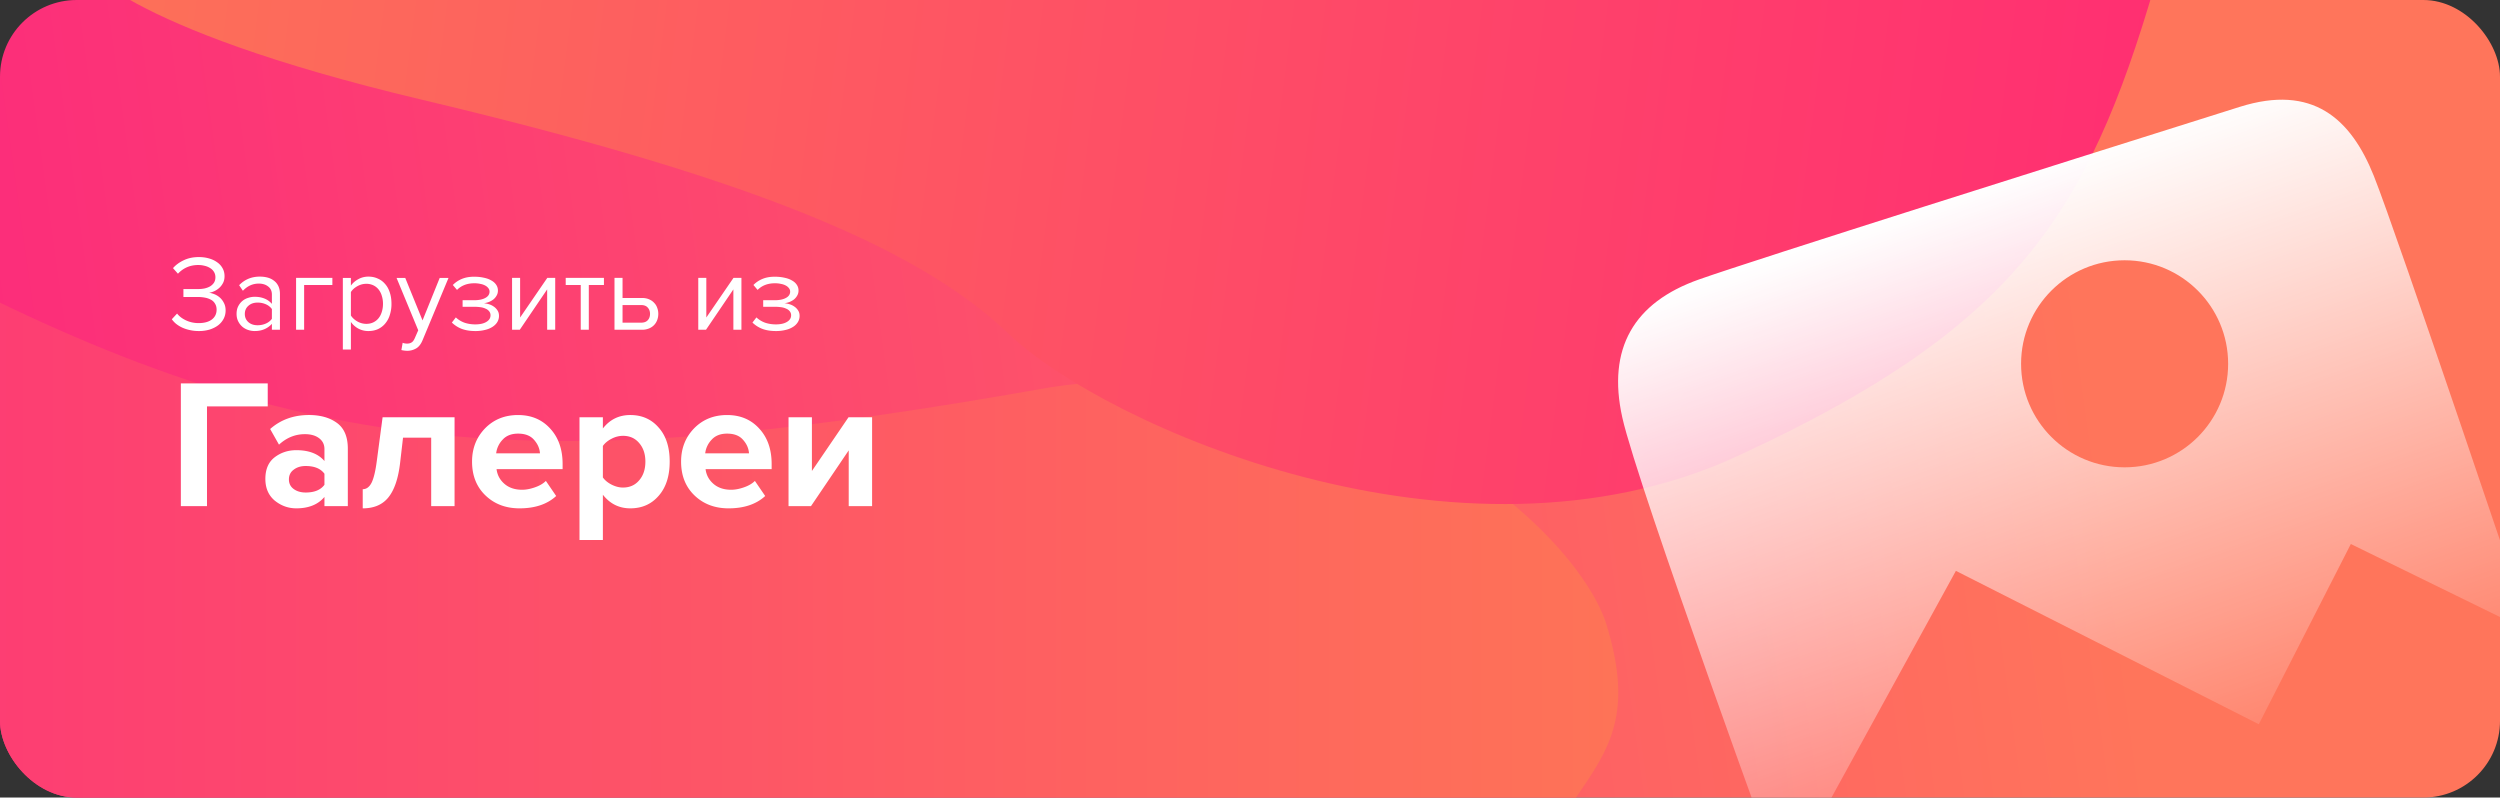 <svg xmlns="http://www.w3.org/2000/svg" width="326" height="104" fill="none"><rect width="100%" height="100%" fill="#333333" stroke="none"/><g clip-path="url(#a)"><rect width="326" height="104" fill="url(#b)" rx="10"/><path fill="url(#c)" d="M137 50.5C75.395 61.444 43.649 61.196-3 38v66h208.5c4.458-6.445 7.5-11 4-22.5s-29.663-37.385-72.5-31"/><path fill="url(#d)" d="M55 13C15 3.5 10.5-5 10.5-5L281-2c-8.837 30.196-18.357 44.86-54.5 61.5s-82.5-4-95-16S95 22.5 55 13"/><path fill="url(#e)" fill-rule="evenodd" d="M232.548 115.44s-19-52-21-61 1.5-15 10-18c7.462-2.634 48.834-15.672 65.255-20.846l5.245-1.654c9.501-3 14.5 1.5 17.5 9s20.5 59.5 20.5 59.5l-23.5-11.5-12 23.5-39.5-20zm44.501-54.5c7.455 0 13.5-6.044 13.5-13.5s-6.045-13.5-13.5-13.5c-7.456 0-13.5 6.044-13.5 13.5s6.044 13.5 13.5 13.5" clip-rule="evenodd"/><path fill="#fff" d="M26.992 66h-3.408V49.992h11.328v3h-7.92zm18.364 0h-3.048v-1.2q-1.248 1.488-3.672 1.488-1.56 0-2.808-1.008-1.224-1.032-1.224-2.832 0-1.872 1.2-2.808 1.224-.936 2.832-.936 2.472 0 3.672 1.416v-1.56q0-.888-.696-1.416t-1.848-.528q-1.896 0-3.384 1.368l-1.152-2.04q2.064-1.824 5.064-1.824 2.232 0 3.648 1.032t1.416 3.36zm-5.496-1.776q1.704 0 2.448-1.008v-1.44q-.744-1.008-2.448-1.008-.936 0-1.56.48-.624.456-.624 1.272 0 .792.624 1.248t1.56.456m7.44 2.064v-2.496q.72 0 1.151-.84.432-.864.696-2.928l.744-5.616h9.384V66h-3.048v-8.928h-3.672l-.384 3.312q-.36 3.048-1.536 4.488-1.152 1.416-3.336 1.416m20.45 0q-2.69 0-4.44-1.68-1.753-1.68-1.753-4.416 0-2.568 1.68-4.32 1.704-1.752 4.32-1.752 2.592 0 4.2 1.776 1.608 1.752 1.608 4.608v.672H64.75q.144 1.152 1.032 1.92t2.304.768q.768 0 1.656-.312.912-.312 1.44-.84l1.344 1.968q-1.752 1.608-4.776 1.608m2.663-7.176q-.072-.984-.792-1.776-.696-.792-2.064-.792-1.296 0-2.016.792a3.07 3.07 0 0 0-.84 1.776zm11.778 7.176q-2.184 0-3.576-1.776v5.904h-3.048V54.408h3.048v1.464q1.368-1.752 3.576-1.752 2.28 0 3.696 1.632 1.44 1.608 1.44 4.44t-1.44 4.464q-1.416 1.632-3.696 1.632m-.96-2.712q1.32 0 2.112-.936.816-.936.816-2.448 0-1.488-.816-2.424-.792-.936-2.112-.936a3.2 3.2 0 0 0-1.488.384q-.744.384-1.128.936v4.104q.384.552 1.128.936.768.384 1.488.384m13.776 2.712q-2.688 0-4.44-1.68t-1.752-4.416q0-2.568 1.68-4.32 1.704-1.752 4.32-1.752 2.592 0 4.2 1.776 1.608 1.752 1.608 4.608v.672h-8.616q.144 1.152 1.032 1.92t2.304.768q.768 0 1.656-.312.912-.312 1.44-.84l1.344 1.968q-1.752 1.608-4.776 1.608m2.664-7.176q-.072-.984-.792-1.776-.696-.792-2.064-.792-1.296 0-2.016.792a3.07 3.07 0 0 0-.84 1.776zM105.753 66h-2.928V54.408h3.048v7.008l4.776-7.008h3.072V66h-3.048v-7.272zM25.92 43.168q-.616 0-1.162-.126a4.8 4.8 0 0 1-.994-.322 4 4 0 0 1-.798-.49 3 3 0 0 1-.56-.602l.686-.742q.42.546 1.176.896t1.624.35q1.105 0 1.722-.462.63-.476.63-1.288 0-.435-.182-.742a1.3 1.3 0 0 0-.49-.518 2.5 2.5 0 0 0-.77-.294 4.6 4.6 0 0 0-.98-.098h-1.904v-1.036h1.904q.462 0 .868-.084.42-.098.728-.28.308-.196.49-.476.182-.294.182-.7 0-.392-.182-.686a1.4 1.4 0 0 0-.476-.49 2.2 2.2 0 0 0-.714-.308 3.3 3.3 0 0 0-.868-.112q-1.582 0-2.646 1.134l-.644-.728q.533-.615 1.386-1.022.868-.42 1.988-.42.686 0 1.288.168.615.168 1.064.49.462.308.728.784.266.462.266 1.05 0 .504-.196.882-.195.378-.49.644a2.6 2.6 0 0 1-.658.434 3 3 0 0 1-.672.21q.322.029.7.182a2.5 2.5 0 0 1 .7.434q.322.28.532.7.224.42.224.98 0 .588-.252 1.078a2.6 2.6 0 0 1-.714.854q-.462.35-1.106.56a4.9 4.9 0 0 1-1.428.196M35.454 43v-.77q-.855.938-2.24.938-.434 0-.854-.14a2.3 2.3 0 0 1-.756-.42 2.3 2.3 0 0 1-.546-.714q-.21-.42-.21-.966 0-.56.21-.98t.546-.7a2.1 2.1 0 0 1 .756-.406q.42-.14.854-.14.699 0 1.26.224.574.225.98.7v-1.218q0-.686-.49-1.05-.477-.378-1.218-.378-1.19 0-2.072.938l-.49-.728q1.078-1.12 2.702-1.12.531 0 1.008.126.475.127.826.406.363.265.574.7t.21 1.05V43zm-1.862-.588q.56 0 1.05-.21.504-.21.812-.63v-1.274a1.9 1.9 0 0 0-.812-.63 2.6 2.6 0 0 0-1.05-.21q-.742 0-1.204.42-.462.405-.462 1.064 0 .645.462 1.064.462.405 1.204.406m9.749-5.25h-3.682V43h-1.05v-6.762h4.732zm4.697 6.006q-.7 0-1.288-.308a2.8 2.8 0 0 1-.994-.882v3.598h-1.05v-9.338h1.05v1.008q.364-.518.966-.84.603-.336 1.316-.336.672 0 1.218.252.56.238.952.7.406.448.616 1.106.224.658.224 1.484a4.6 4.6 0 0 1-.224 1.484 3.1 3.1 0 0 1-.616 1.12 2.7 2.7 0 0 1-.952.714q-.546.238-1.218.238m-.266-.938q.505 0 .91-.196.406-.196.686-.546t.42-.826q.154-.49.154-1.05a3.4 3.4 0 0 0-.154-1.036 2.4 2.4 0 0 0-.42-.826 1.96 1.96 0 0 0-.686-.546 2.1 2.1 0 0 0-.91-.196q-.63 0-1.19.322-.547.307-.826.756v3.052q.28.448.826.77.56.322 1.19.322m4.736 2.464a1 1 0 0 0 .28.084q.168.028.294.028.35 0 .588-.154.239-.14.42-.56l.448-1.022-2.828-6.832h1.134l2.254 5.544 2.24-5.544h1.148l-3.388 8.134q-.308.743-.812 1.05a2.3 2.3 0 0 1-1.176.322q-.168 0-.392-.028a3 3 0 0 1-.378-.07zm9.467-1.526q-1.021 0-1.792-.294a3.8 3.8 0 0 1-1.26-.812l.518-.672q.476.448 1.12.686.658.224 1.414.224.91 0 1.442-.322.546-.323.546-.854a.8.8 0 0 0-.168-.518 1.1 1.1 0 0 0-.462-.35 2.2 2.2 0 0 0-.672-.196 6 6 0 0 0-.826-.056h-1.512v-.854h1.512q.42 0 .784-.07t.63-.21q.28-.14.434-.35a.83.83 0 0 0 .154-.504.7.7 0 0 0-.154-.434 1.2 1.2 0 0 0-.42-.35 2 2 0 0 0-.616-.21 3.5 3.5 0 0 0-.784-.084q-1.413 0-2.268.868l-.546-.644a3.5 3.5 0 0 1 1.162-.784q.687-.294 1.61-.294.687 0 1.246.126.575.112.98.35.42.224.644.56a1.3 1.3 0 0 1 .238.77q0 .378-.182.672a1.7 1.7 0 0 1-.434.504q-.266.196-.588.322a3.3 3.3 0 0 1-.616.154q.294.028.63.126.35.098.644.308.294.196.49.504.195.294.196.714 0 .42-.21.784t-.616.63a3 3 0 0 1-.966.406 5 5 0 0 1-1.302.154M66.773 43v-6.762h1.05v5.166l3.542-5.166H72.4V43h-1.05v-5.264L67.78 43zm8.956 0v-5.838h-1.96v-.924h4.984v.924H76.78V43zm5.451-6.762v2.618h2.534q.518 0 .91.168.406.168.672.462.28.28.406.658.14.364.14.784t-.14.798a1.9 1.9 0 0 1-.406.658 1.9 1.9 0 0 1-.672.448 2.3 2.3 0 0 1-.91.168H80.13v-6.762zm0 3.542v2.296h2.422q.574 0 .868-.322t.294-.826q0-.49-.294-.812-.28-.336-.868-.336zM91.054 43v-6.762h1.05v5.166l3.542-5.166h1.036V43h-1.05v-5.264L92.062 43zm10.119.168q-1.023 0-1.793-.294a3.8 3.8 0 0 1-1.26-.812l.518-.672q.477.448 1.12.686.659.224 1.415.224.91 0 1.442-.322.546-.323.546-.854a.8.8 0 0 0-.168-.518 1.1 1.1 0 0 0-.462-.35 2.2 2.2 0 0 0-.672-.196 6 6 0 0 0-.826-.056H99.52v-.854h1.513q.42 0 .784-.07.363-.07.63-.21.28-.14.434-.35a.83.83 0 0 0 .154-.504.7.7 0 0 0-.154-.434 1.2 1.2 0 0 0-.42-.35 2.1 2.1 0 0 0-.616-.21 3.5 3.5 0 0 0-.784-.084q-1.415 0-2.269.868l-.546-.644a3.5 3.5 0 0 1 1.163-.784q.686-.294 1.61-.294.685 0 1.246.126.573.112.98.35.42.224.644.56.237.335.238.77 0 .378-.182.672a1.7 1.7 0 0 1-.434.504q-.267.196-.588.322-.322.112-.616.154.294.028.63.126.35.098.644.308.294.196.49.504.195.294.196.714 0 .42-.21.784a1.9 1.9 0 0 1-.616.63 3 3 0 0 1-.966.406 5 5 0 0 1-1.302.154"/></g><defs><linearGradient id="b" x1="0" x2="326" y1="104" y2="58.5" gradientUnits="userSpaceOnUse"><stop stop-color="#FC2B7B"/><stop offset=".845" stop-color="#FF755B"/></linearGradient><linearGradient id="c" x1="-3" x2="211" y1="91.5" y2="91.5" gradientUnits="userSpaceOnUse"><stop stop-color="#FD3D73"/><stop offset="1" stop-color="#FE7357"/></linearGradient><linearGradient id="d" x1="19.5" x2="281" y1="0" y2="34" gradientUnits="userSpaceOnUse"><stop stop-color="#FD6F59"/><stop offset="1" stop-color="#FF2E72"/></linearGradient><linearGradient id="e" x1="240.5" x2="270.524" y1="30.5" y2="115.44" gradientUnits="userSpaceOnUse"><stop stop-color="#fff"/><stop offset="1" stop-color="#fff" stop-opacity="0"/></linearGradient><clipPath id="a"><rect width="326" height="104" fill="#fff" rx="10"/></clipPath></defs></svg>